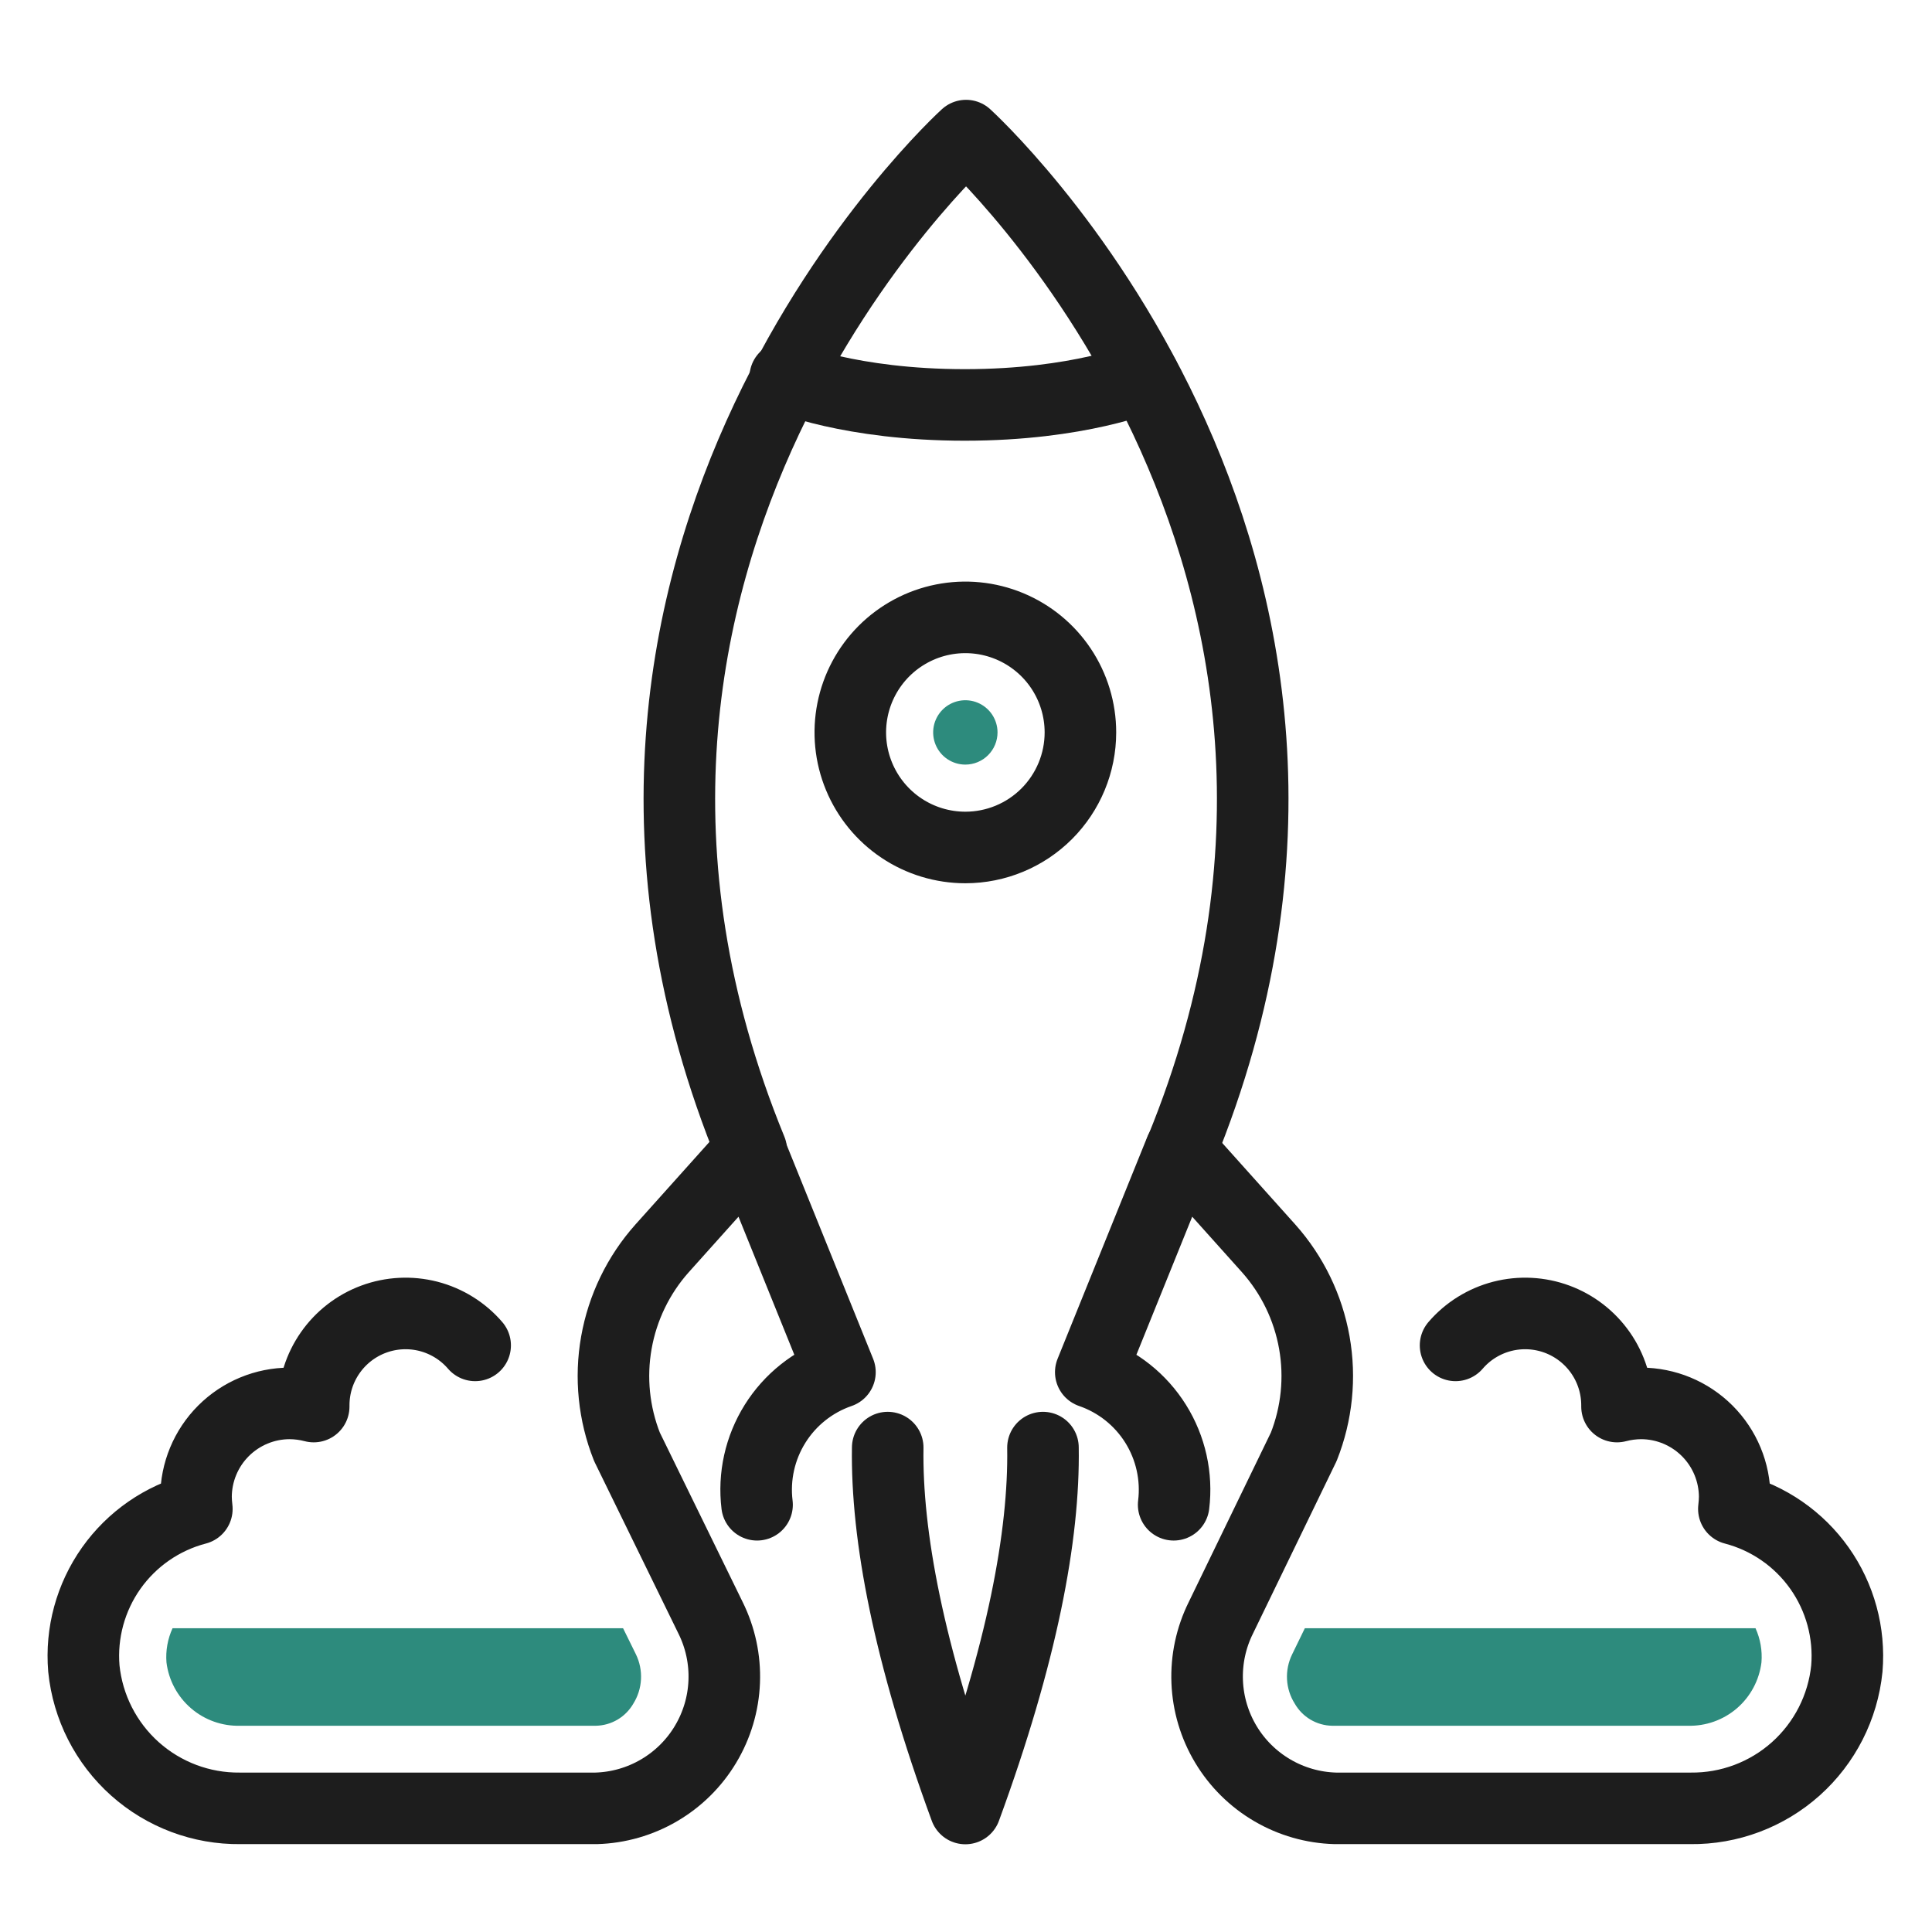 <svg width="81" height="81" viewBox="0 0 81 81" fill="none" xmlns="http://www.w3.org/2000/svg">
<path d="M49.206 63.088C49.351 61.904 49.084 60.706 48.452 59.694C47.82 58.682 46.859 57.918 45.731 57.529V57.529L49.495 48.218L53.19 52.341C54.182 53.454 54.844 54.822 55.104 56.29C55.364 57.758 55.21 59.27 54.661 60.656L51.186 67.825C50.773 68.656 50.575 69.578 50.612 70.506C50.648 71.434 50.918 72.337 51.395 73.133C51.873 73.93 52.544 74.593 53.345 75.061C54.146 75.53 55.053 75.79 55.981 75.816H70.874C72.502 75.835 74.077 75.243 75.29 74.159C76.503 73.074 77.266 71.575 77.43 69.956C77.555 68.461 77.148 66.97 76.282 65.745C75.415 64.521 74.144 63.641 72.693 63.262C72.713 63.097 72.725 62.931 72.728 62.764C72.726 61.723 72.312 60.725 71.576 59.989C70.84 59.254 69.842 58.839 68.801 58.838C68.461 58.84 68.123 58.885 67.794 58.971V58.913C67.793 58.127 67.552 57.361 67.102 56.716C66.653 56.072 66.017 55.58 65.281 55.307C64.544 55.034 63.741 54.993 62.98 55.189C62.22 55.386 61.537 55.81 61.025 56.406" stroke="#1D1D1D" stroke-width="3" stroke-linecap="round" stroke-linejoin="round"/>
<path d="M47.977 15.819C47.977 15.819 45.255 16.977 40.449 16.977C35.642 16.977 32.921 15.819 32.921 15.819" stroke="#1D1D1D" stroke-width="3" stroke-linecap="round" stroke-linejoin="round"/>
<path d="M45.297 30.707C45.297 29.753 45.014 28.82 44.484 28.027C43.954 27.234 43.2 26.616 42.319 26.251C41.438 25.886 40.468 25.79 39.532 25.976C38.596 26.162 37.737 26.622 37.062 27.296C36.388 27.971 35.928 28.83 35.742 29.766C35.556 30.702 35.651 31.672 36.017 32.553C36.382 33.434 37 34.188 37.793 34.718C38.586 35.248 39.519 35.531 40.473 35.531C41.752 35.531 42.979 35.023 43.884 34.118C44.788 33.213 45.297 31.986 45.297 30.707Z" stroke="#1D1D1D" stroke-width="3" stroke-linecap="round" stroke-linejoin="round"/>
<path d="M40.472 32.056C40.205 32.056 39.945 31.977 39.723 31.829C39.501 31.681 39.328 31.47 39.226 31.224C39.124 30.977 39.097 30.706 39.149 30.444C39.201 30.182 39.33 29.942 39.518 29.753C39.707 29.564 39.947 29.436 40.209 29.384C40.471 29.332 40.742 29.358 40.989 29.461C41.235 29.563 41.446 29.736 41.594 29.957C41.742 30.179 41.822 30.44 41.822 30.707C41.822 31.065 41.679 31.408 41.426 31.661C41.173 31.914 40.83 32.056 40.472 32.056Z" fill="#2D8B7D"/>
<path d="M37.218 60.691C37.16 64.368 38.087 69.313 40.473 75.822C42.859 69.313 43.785 64.368 43.727 60.691" stroke="#1D1D1D" stroke-width="3" stroke-linecap="round" stroke-linejoin="round"/>
<path d="M31.74 63.088C31.595 61.904 31.862 60.706 32.494 59.694C33.126 58.682 34.087 57.918 35.215 57.529L31.451 48.218L27.756 52.341C26.764 53.454 26.102 54.822 25.842 56.29C25.582 57.758 25.736 59.27 26.285 60.656L29.789 67.825C30.202 68.656 30.4 69.578 30.363 70.506C30.327 71.434 30.057 72.337 29.579 73.133C29.102 73.93 28.431 74.593 27.63 75.061C26.829 75.53 25.922 75.79 24.994 75.816H10.071C8.444 75.835 6.869 75.243 5.656 74.159C4.443 73.074 3.68 71.575 3.516 69.956C3.391 68.461 3.798 66.97 4.664 65.745C5.531 64.521 6.802 63.641 8.253 63.262C8.233 63.097 8.221 62.931 8.218 62.764C8.22 61.723 8.634 60.725 9.37 59.989C10.106 59.254 11.104 58.839 12.145 58.838C12.485 58.84 12.823 58.885 13.152 58.971V58.913C13.153 58.127 13.394 57.361 13.844 56.716C14.293 56.072 14.928 55.58 15.665 55.307C16.402 55.034 17.205 54.993 17.966 55.189C18.726 55.386 19.409 55.81 19.921 56.406" stroke="#1D1D1D" stroke-width="3" stroke-linecap="round" stroke-linejoin="round"/>
<path d="M31.497 48.223C21.224 23.161 40.502 5.685 40.502 5.685C40.502 5.685 59.779 23.161 49.506 48.223" stroke="#1D1D1D" stroke-width="3" stroke-linecap="round" stroke-linejoin="round"/>
<path d="M10.072 72.353H24.988C25.307 72.346 25.618 72.257 25.892 72.095C26.165 71.933 26.393 71.703 26.552 71.427C26.744 71.12 26.855 70.769 26.874 70.407C26.893 70.046 26.82 69.685 26.662 69.36L26.123 68.265H7.234C7.029 68.713 6.941 69.205 6.979 69.695C7.071 70.444 7.439 71.131 8.011 71.623C8.583 72.114 9.318 72.375 10.072 72.353Z" fill="#2D8B7D"/>
<path d="M70.764 72.353H55.847C55.529 72.347 55.217 72.258 54.943 72.096C54.669 71.933 54.442 71.703 54.284 71.427C54.09 71.12 53.978 70.769 53.959 70.408C53.94 70.046 54.014 69.685 54.173 69.36L54.706 68.265H73.601C73.804 68.713 73.89 69.205 73.85 69.695C73.758 70.443 73.391 71.129 72.821 71.621C72.25 72.112 71.517 72.373 70.764 72.353Z" fill="#2D8B7D"/>
</svg>
